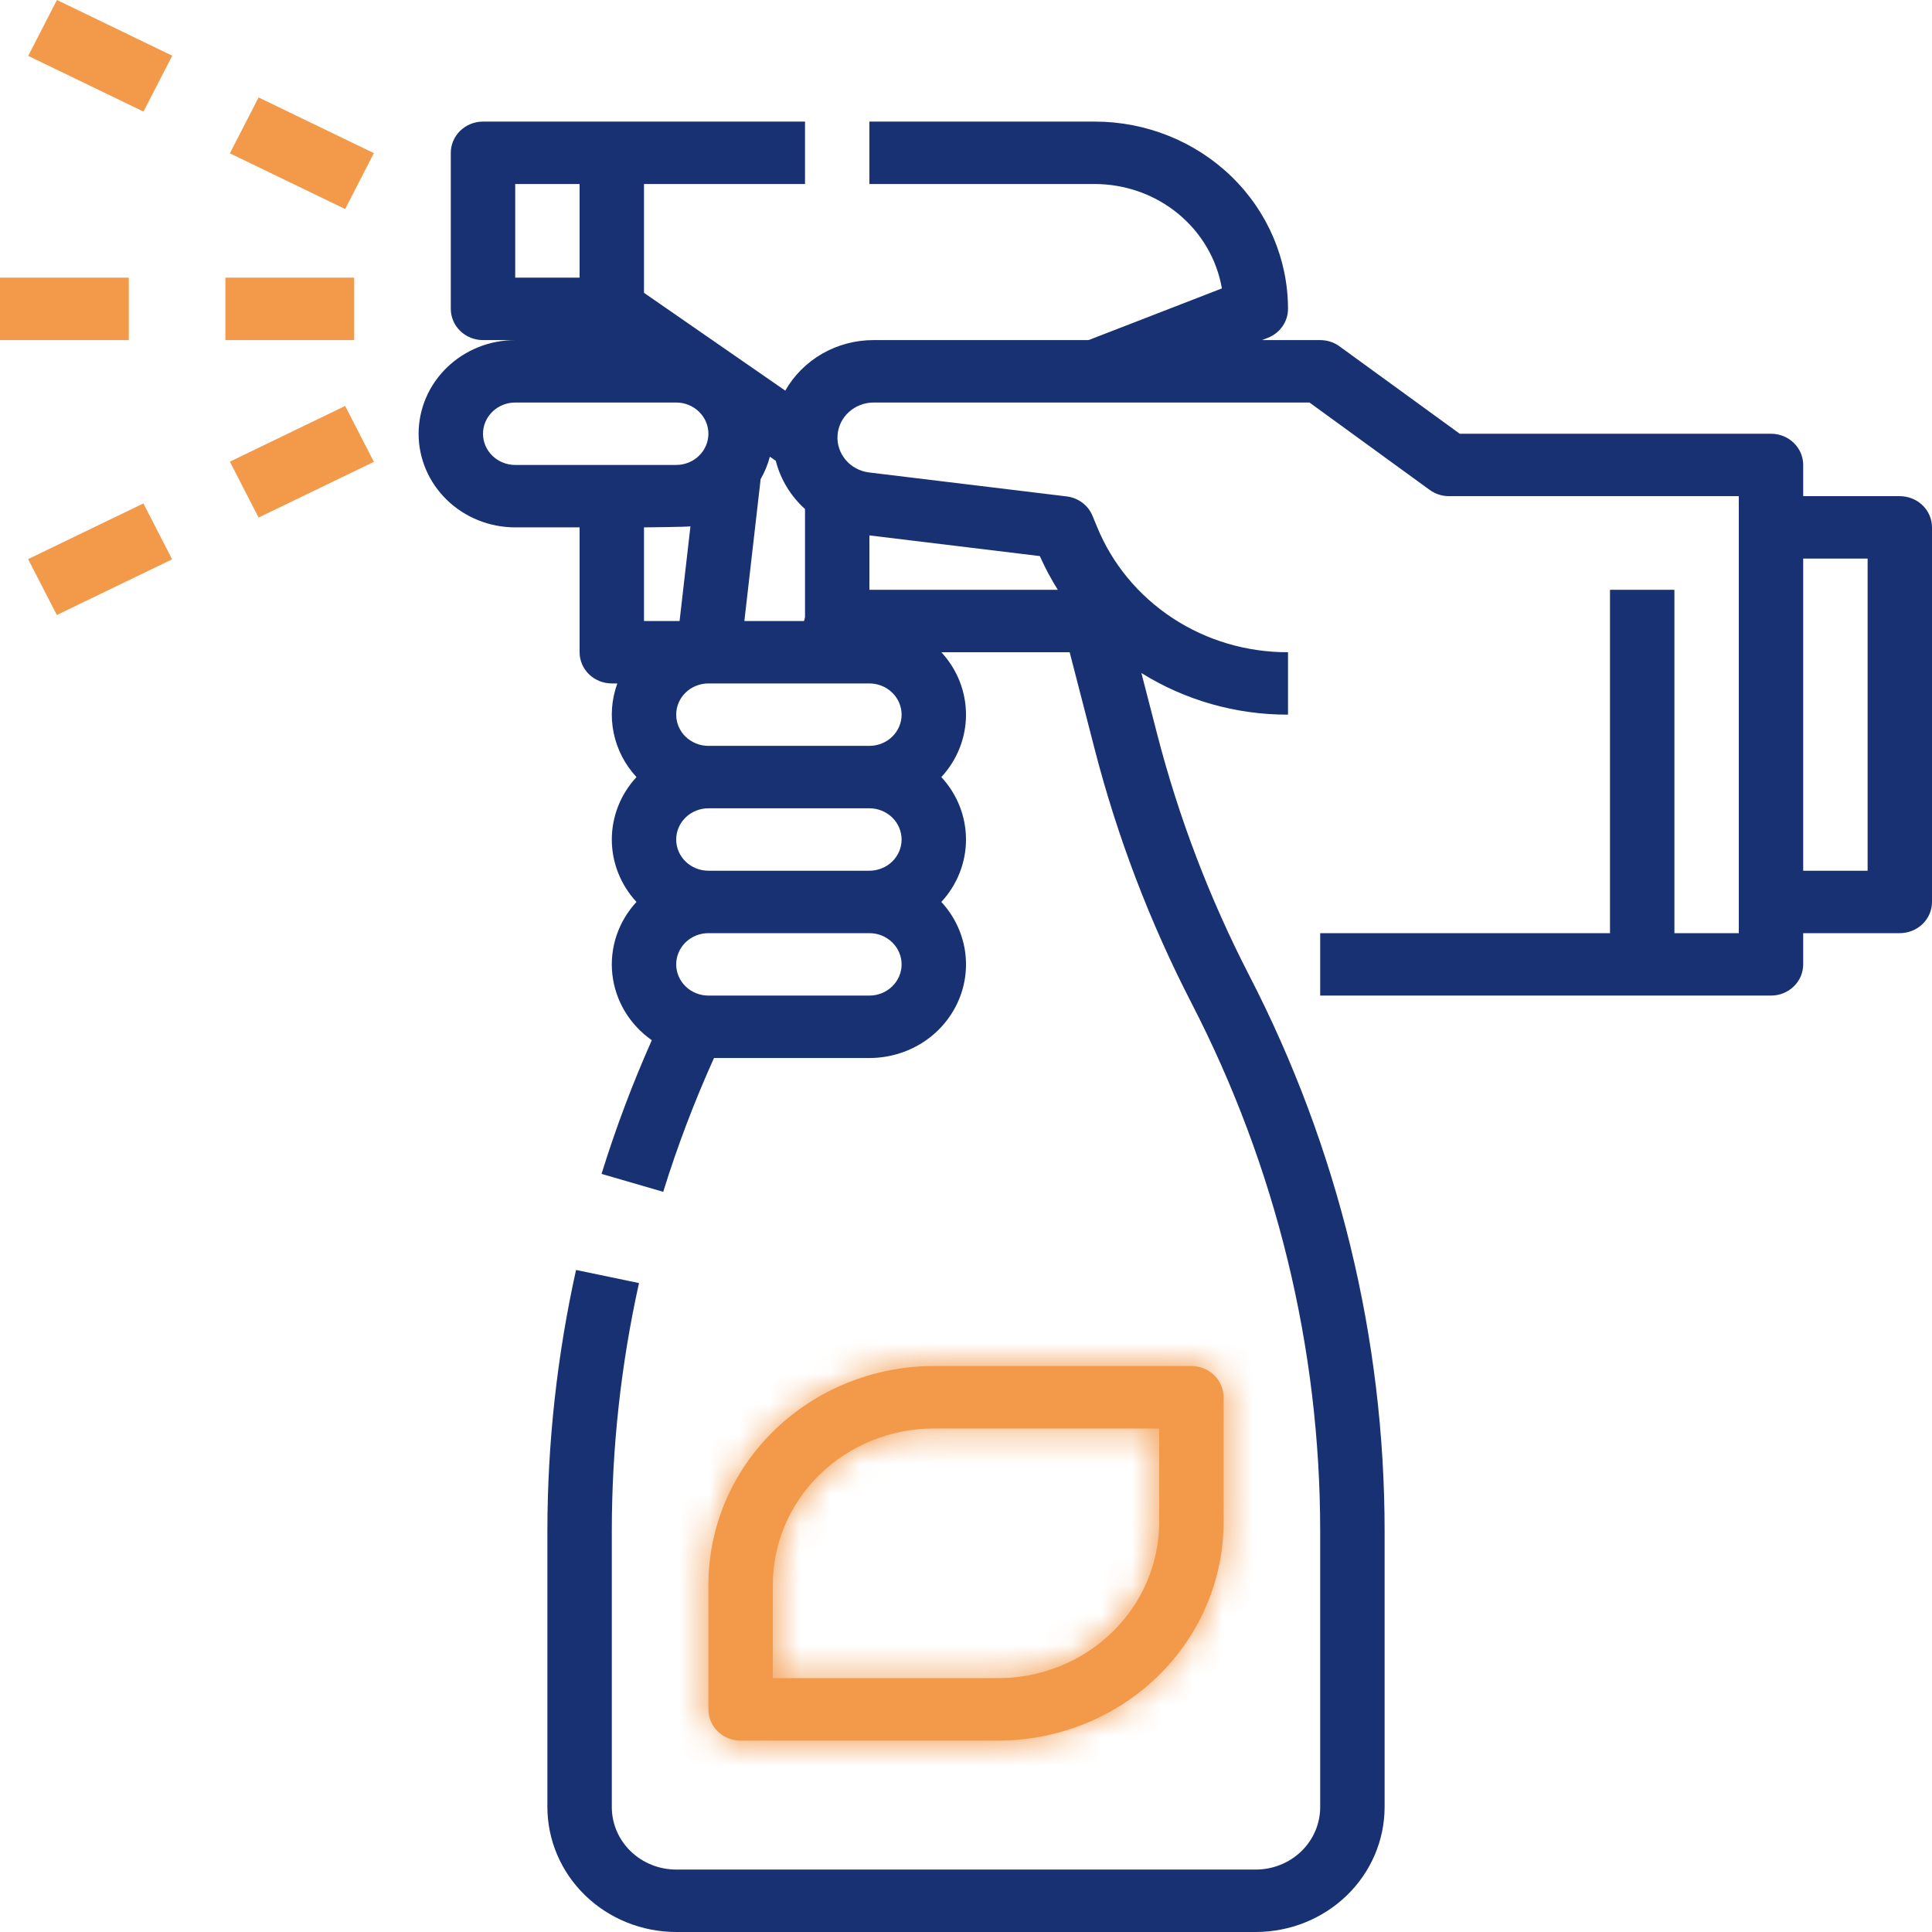 <svg width="64" height="64" viewBox="0 0 64 64" fill="none" xmlns="http://www.w3.org/2000/svg">
<path d="M62.933 16.436H59.733V15.402C59.733 15.128 59.621 14.865 59.421 14.671C59.221 14.477 58.95 14.368 58.667 14.368H48.356L44.373 11.473C44.189 11.338 43.964 11.266 43.733 11.266H41.806L41.996 11.192C42.194 11.115 42.364 10.983 42.483 10.812C42.603 10.64 42.667 10.439 42.667 10.232C42.666 8.587 41.992 7.009 40.792 5.846C39.592 4.682 37.964 4.028 36.267 4.028H28.8V6.096H36.267C37.277 6.097 38.254 6.444 39.025 7.078C39.796 7.711 40.31 8.588 40.477 9.554L36.061 11.266H28.933C28.337 11.266 27.751 11.422 27.237 11.716C26.724 12.011 26.301 12.434 26.013 12.94L21.333 9.7V6.096H26.667V4.028H16C15.717 4.028 15.446 4.137 15.246 4.331C15.046 4.525 14.933 4.788 14.933 5.062V10.232C14.933 10.506 15.046 10.769 15.246 10.963C15.446 11.157 15.717 11.266 16 11.266H17.067C16.218 11.266 15.404 11.593 14.804 12.175C14.204 12.756 13.867 13.545 13.867 14.368C13.867 15.191 14.204 15.98 14.804 16.561C15.404 17.143 16.218 17.47 17.067 17.47H19.2V21.606C19.2 21.88 19.312 22.143 19.512 22.337C19.712 22.531 19.984 22.64 20.267 22.64H20.45C20.258 23.165 20.216 23.73 20.328 24.275C20.439 24.821 20.701 25.328 21.084 25.742C20.558 26.31 20.267 27.047 20.267 27.81C20.267 28.573 20.558 29.31 21.084 29.878C20.785 30.201 20.559 30.582 20.421 30.995C20.284 31.409 20.237 31.846 20.285 32.277C20.333 32.709 20.474 33.127 20.699 33.502C20.924 33.878 21.228 34.203 21.592 34.458C20.95 35.902 20.394 37.381 19.927 38.887L21.97 39.481C22.438 37.972 23 36.492 23.652 35.048H28.8C29.418 35.048 30.023 34.875 30.541 34.55C31.06 34.224 31.47 33.759 31.722 33.212C31.974 32.666 32.057 32.06 31.962 31.468C31.866 30.876 31.595 30.324 31.183 29.878C31.709 29.31 32 28.573 32 27.81C32 27.047 31.709 26.31 31.183 25.742C31.709 25.174 32 24.438 32 23.674C32 22.91 31.709 22.174 31.183 21.606H35.434L36.264 24.823C37.015 27.735 38.093 30.559 39.478 33.244C40.872 35.949 41.938 38.801 42.655 41.743C43.371 44.685 43.733 47.698 43.733 50.721V59.864C43.733 60.412 43.508 60.938 43.108 61.326C42.708 61.713 42.166 61.931 41.6 61.932H22.4C21.834 61.931 21.292 61.713 20.892 61.326C20.492 60.938 20.267 60.412 20.267 59.864V50.721C20.267 47.959 20.569 45.204 21.168 42.503L19.082 42.069C18.452 44.912 18.134 47.812 18.133 50.721V59.864C18.135 60.961 18.585 62.012 19.384 62.787C20.184 63.563 21.269 63.999 22.4 64H41.6C42.731 63.999 43.816 63.563 44.616 62.787C45.416 62.012 45.865 60.961 45.867 59.864V50.721C45.867 47.538 45.486 44.366 44.731 41.268C43.976 38.17 42.854 35.167 41.386 32.32C40.071 29.77 39.047 27.087 38.333 24.321L37.81 22.294C39.258 23.198 40.944 23.677 42.667 23.674V21.606C41.304 21.61 39.972 21.217 38.844 20.476C37.717 19.736 36.845 18.683 36.343 17.456L36.19 17.086C36.12 16.914 36.003 16.764 35.852 16.651C35.701 16.538 35.522 16.467 35.332 16.444L28.784 15.65C28.483 15.612 28.208 15.464 28.015 15.236C27.822 15.009 27.725 14.719 27.744 14.425C27.763 14.131 27.896 13.854 28.117 13.652C28.338 13.45 28.63 13.336 28.933 13.334H43.378L47.36 16.229C47.545 16.363 47.769 16.436 48 16.436H57.6V30.912H55.467V19.538H53.333V30.912H43.733V32.98H58.667C58.95 32.98 59.221 32.871 59.421 32.677C59.621 32.483 59.733 32.22 59.733 31.946V30.912H62.933C63.216 30.912 63.488 30.803 63.688 30.609C63.888 30.415 64 30.152 64 29.878V17.47C64 17.196 63.888 16.933 63.688 16.739C63.488 16.545 63.216 16.436 62.933 16.436V16.436ZM25.197 15.872C25.332 15.638 25.435 15.388 25.503 15.128L25.699 15.264C25.854 15.876 26.19 16.432 26.667 16.862V20.445L26.634 20.572H24.658L25.197 15.872ZM17.067 6.096H19.2V9.198H17.067V6.096ZM16 14.368C16 14.094 16.113 13.831 16.313 13.637C16.513 13.443 16.784 13.334 17.067 13.334H22.4C22.683 13.334 22.954 13.443 23.154 13.637C23.354 13.831 23.467 14.094 23.467 14.368C23.467 14.642 23.354 14.905 23.154 15.099C22.954 15.293 22.683 15.402 22.4 15.402H17.067C16.784 15.402 16.513 15.293 16.313 15.099C16.113 14.905 16 14.642 16 14.368ZM22.872 17.436L22.512 20.572H21.333V17.47C21.333 17.47 22.718 17.458 22.872 17.436ZM28.8 22.64C29.083 22.64 29.354 22.749 29.554 22.943C29.754 23.137 29.867 23.4 29.867 23.674C29.867 23.948 29.754 24.211 29.554 24.405C29.354 24.599 29.083 24.708 28.8 24.708H23.467C23.184 24.708 22.913 24.599 22.712 24.405C22.512 24.211 22.4 23.948 22.4 23.674C22.4 23.4 22.512 23.137 22.712 22.943C22.913 22.749 23.184 22.64 23.467 22.64H28.8ZM29.867 27.81C29.866 28.084 29.754 28.347 29.554 28.541C29.354 28.735 29.083 28.844 28.8 28.844H23.467C23.184 28.844 22.913 28.735 22.712 28.541C22.512 28.347 22.4 28.084 22.4 27.81C22.4 27.536 22.512 27.273 22.712 27.079C22.913 26.885 23.184 26.776 23.467 26.776H28.8C29.083 26.776 29.354 26.885 29.554 27.079C29.754 27.273 29.866 27.536 29.867 27.81V27.81ZM28.8 32.98H23.467C23.184 32.98 22.913 32.871 22.712 32.677C22.512 32.483 22.4 32.22 22.4 31.946C22.4 31.672 22.512 31.409 22.712 31.215C22.913 31.021 23.184 30.912 23.467 30.912H28.8C29.083 30.912 29.354 31.021 29.554 31.215C29.754 31.409 29.867 31.672 29.867 31.946C29.867 32.22 29.754 32.483 29.554 32.677C29.354 32.871 29.083 32.98 28.8 32.98ZM35.041 19.538H28.8V17.736L34.446 18.421C34.617 18.806 34.816 19.18 35.041 19.538V19.538ZM61.867 28.844H59.733V18.504H61.867V28.844Z" fill="#183172"/>
<path d="M7.467 9.198H11.733V11.266H7.467V9.198Z" fill="#F2994A"/>
<path d="M0 9.198H4.267V11.266H0V9.198Z" fill="#F2994A"/>
<path d="M7.615 5.079L8.566 3.228L12.385 5.073L11.434 6.924L7.615 5.079Z" fill="#F2994A"/>
<path d="M0.935 1.851L1.886 8.99786e-05L5.705 1.845L4.753 3.696L0.935 1.851Z" fill="#F2994A"/>
<path d="M7.615 15.293L11.433 13.448L12.385 15.299L8.566 17.144L7.615 15.293Z" fill="#F2994A"/>
<path d="M0.931 18.522L4.75 16.677L5.701 18.528L1.883 20.372L0.931 18.522Z" fill="#F2994A"/>
<g filter="url(#filter0_d)">
<mask id="path-8-inside-1" fill="white">
<path d="M33.067 53.66C35.046 53.658 36.944 52.895 38.344 51.538C39.744 50.181 40.531 48.341 40.533 46.422V42.286C40.533 42.012 40.421 41.749 40.221 41.555C40.021 41.361 39.75 41.252 39.467 41.252H30.933C28.954 41.254 27.056 42.017 25.656 43.374C24.256 44.731 23.469 46.571 23.467 48.49V52.626C23.467 52.9 23.579 53.163 23.779 53.357C23.979 53.551 24.25 53.66 24.533 53.66H33.067ZM25.6 48.49C25.602 47.119 26.164 45.805 27.164 44.836C28.164 43.867 29.519 43.322 30.933 43.32H38.4V46.422C38.398 47.793 37.836 49.107 36.836 50.076C35.836 51.045 34.481 51.59 33.067 51.592H25.6V48.49Z"/>
</mask>
<path d="M33.067 53.66C35.046 53.658 36.944 52.895 38.344 51.538C39.744 50.181 40.531 48.341 40.533 46.422V42.286C40.533 42.012 40.421 41.749 40.221 41.555C40.021 41.361 39.75 41.252 39.467 41.252H30.933C28.954 41.254 27.056 42.017 25.656 43.374C24.256 44.731 23.469 46.571 23.467 48.49V52.626C23.467 52.9 23.579 53.163 23.779 53.357C23.979 53.551 24.25 53.66 24.533 53.66H33.067ZM25.6 48.49C25.602 47.119 26.164 45.805 27.164 44.836C28.164 43.867 29.519 43.322 30.933 43.32H38.4V46.422C38.398 47.793 37.836 49.107 36.836 50.076C35.836 51.045 34.481 51.59 33.067 51.592H25.6V48.49Z" fill="#F2994A"/>
<path d="M33.067 53.66L33.067 58.66L33.072 58.66L33.067 53.66ZM40.533 46.422L45.533 46.428V46.422H40.533ZM30.933 41.252L30.933 36.252L30.928 36.252L30.933 41.252ZM23.467 48.49L18.467 48.484V48.49H23.467ZM25.6 48.49L20.6 48.484V48.49H25.6ZM30.933 43.32L30.933 38.32L30.928 38.32L30.933 43.32ZM38.4 43.32H43.4V38.32H38.4V43.32ZM38.4 46.422L43.4 46.428V46.422H38.4ZM33.067 51.592L33.067 56.592L33.072 56.592L33.067 51.592ZM25.6 51.592H20.6V56.592H25.6V51.592ZM33.072 58.66C36.327 58.656 39.477 57.403 41.824 55.128L34.864 47.947C34.411 48.386 33.766 48.659 33.061 48.66L33.072 58.66ZM41.824 55.128C44.176 52.847 45.529 49.722 45.533 46.428L35.533 46.416C35.533 46.96 35.311 47.514 34.864 47.947L41.824 55.128ZM45.533 46.422V42.286H35.533V46.422H45.533ZM45.533 42.286C45.533 40.635 44.855 39.084 43.701 37.965L36.741 45.145C35.987 44.414 35.533 43.389 35.533 42.286H45.533ZM43.701 37.965C42.552 36.851 41.026 36.252 39.467 36.252V46.252C38.473 46.252 37.489 45.871 36.741 45.145L43.701 37.965ZM39.467 36.252H30.933V46.252H39.467V36.252ZM30.928 36.252C27.673 36.256 24.523 37.509 22.176 39.784L29.136 46.964C29.589 46.526 30.234 46.253 30.939 46.252L30.928 36.252ZM22.176 39.784C19.824 42.065 18.471 45.19 18.467 48.484L28.467 48.496C28.467 47.952 28.689 47.398 29.136 46.964L22.176 39.784ZM18.467 48.49V52.626H28.467V48.49H18.467ZM18.467 52.626C18.467 54.277 19.145 55.828 20.299 56.947L27.259 49.767C28.013 50.498 28.467 51.523 28.467 52.626H18.467ZM20.299 56.947C21.448 58.061 22.974 58.66 24.533 58.66V48.66C25.527 48.66 26.511 49.041 27.259 49.767L20.299 56.947ZM24.533 58.66H33.067V48.66H24.533V58.66ZM30.6 48.496C30.6 48.495 30.6 48.49 30.604 48.48C30.609 48.469 30.619 48.45 30.644 48.426L23.684 41.246C21.731 43.139 20.603 45.738 20.6 48.484L30.6 48.496ZM30.644 48.426C30.697 48.375 30.8 48.32 30.939 48.32L30.928 38.32C28.239 38.323 25.631 39.358 23.684 41.246L30.644 48.426ZM30.933 48.32H38.4V38.32H30.933V48.32ZM33.4 43.32V46.422H43.4V43.32H33.4ZM33.4 46.416C33.4 46.417 33.4 46.422 33.396 46.432C33.391 46.443 33.381 46.462 33.356 46.486L40.316 53.666C42.269 51.773 43.397 49.173 43.4 46.428L33.4 46.416ZM33.356 46.486C33.304 46.537 33.2 46.592 33.061 46.592L33.072 56.592C35.761 56.589 38.369 55.554 40.316 53.666L33.356 46.486ZM33.067 46.592H25.6V56.592H33.067V46.592ZM30.6 51.592V48.49H20.6V51.592H30.6Z" fill="#F2994A" mask="url(#path-8-inside-1)"/>
</g>
<defs>
<filter id="filter0_d" x="19.467" y="41.252" width="25.067" height="20.408" filterUnits="userSpaceOnUse" color-interpolation-filters="sRGB">
<feFlood flood-opacity="0" result="BackgroundImageFix"/>
<feColorMatrix in="SourceAlpha" type="matrix" values="0 0 0 0 0 0 0 0 0 0 0 0 0 0 0 0 0 0 127 0"/>
<feOffset dy="4"/>
<feGaussianBlur stdDeviation="2"/>
<feColorMatrix type="matrix" values="0 0 0 0 0 0 0 0 0 0 0 0 0 0 0 0 0 0 0.25 0"/>
<feBlend mode="normal" in2="BackgroundImageFix" result="effect1_dropShadow"/>
<feBlend mode="normal" in="SourceGraphic" in2="effect1_dropShadow" result="shape"/>
</filter>
</defs>
</svg>
